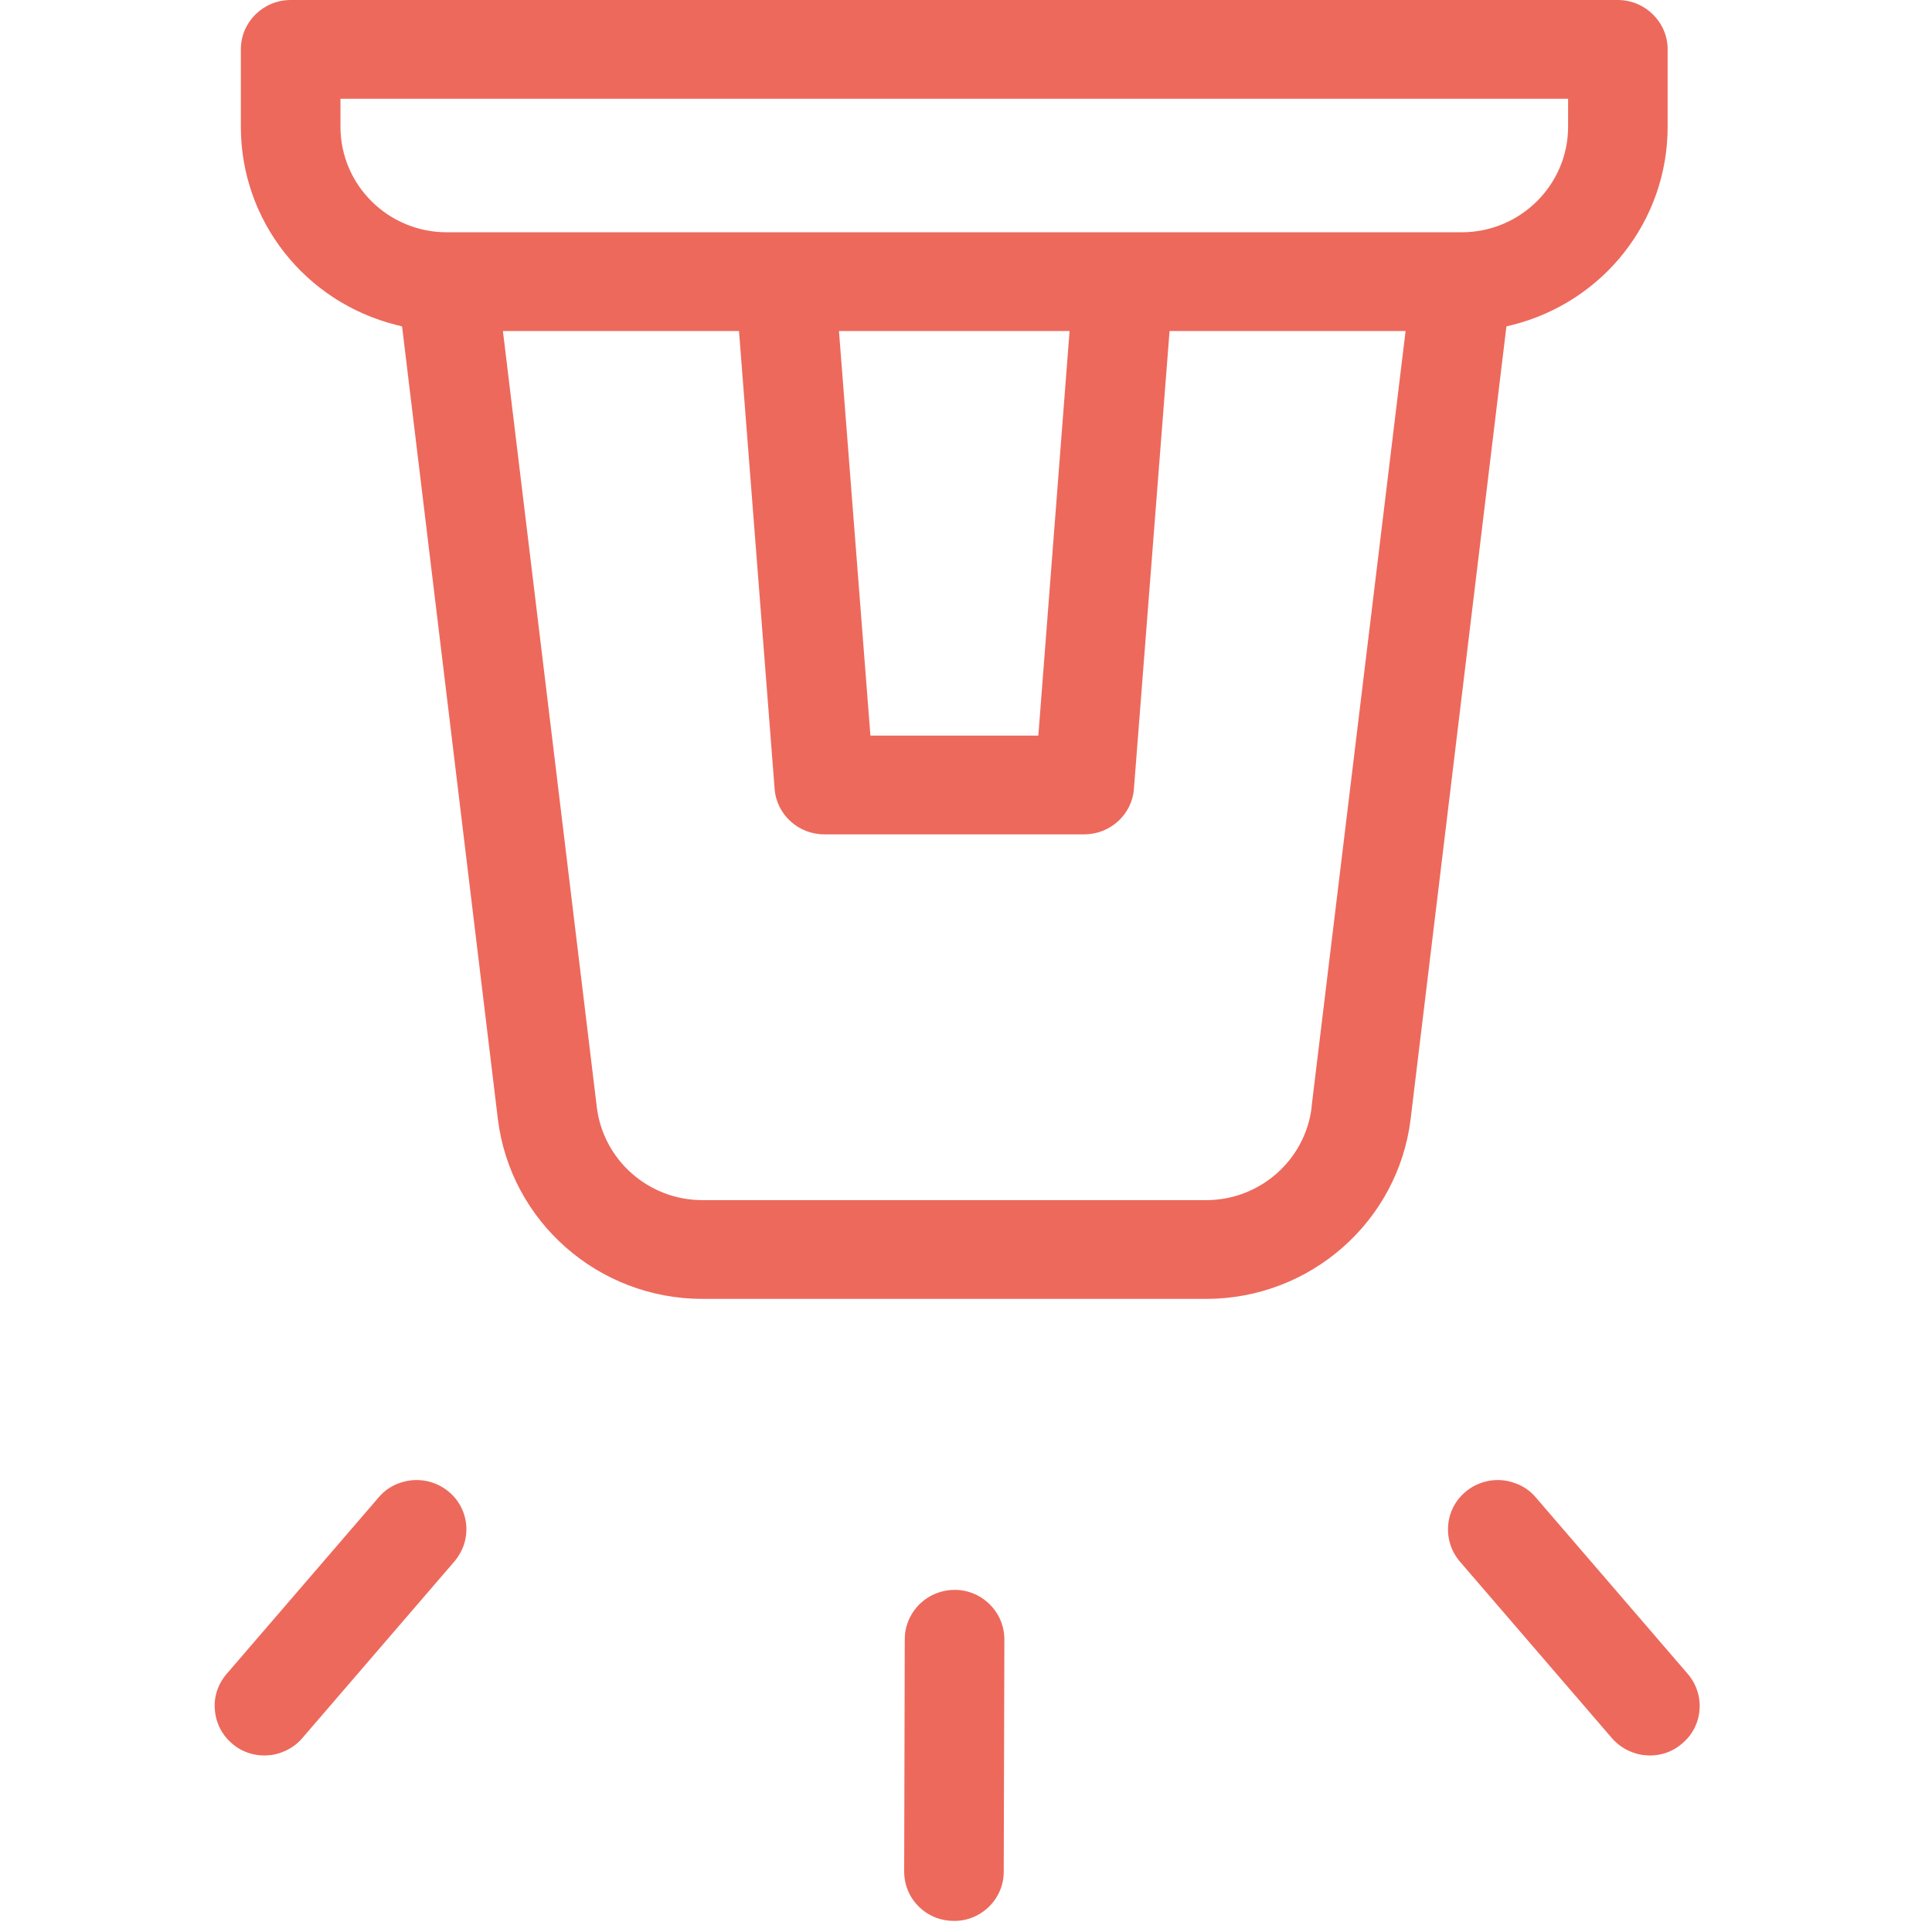 <?xml version="1.0" encoding="UTF-8"?>
<svg xmlns="http://www.w3.org/2000/svg" xmlns:xlink="http://www.w3.org/1999/xlink" width="28px" height="28px" viewBox="0 0 28 36" version="1.1">
<g id="surface1">
<path style=" stroke:none;fill-rule:nonzero;fill:rgb(92.941%,41.176%,36.078%);fill-opacity:1;" d="M 2.344 2.363 L 2.344 1.84 L 25.219 1.84 L 25.219 2.363 C 25.219 3.445 24.328 4.328 23.238 4.328 L 4.324 4.328 C 3.23 4.328 2.344 3.445 2.344 2.363 Z M 11.633 6.168 L 15.93 6.168 L 15.348 13.707 L 12.219 13.707 Z M 20.441 20.633 C 20.32 21.617 19.477 22.363 18.473 22.363 L 9.09 22.363 C 8.086 22.363 7.242 21.617 7.121 20.633 L 5.371 6.168 L 9.77 6.168 L 10.434 14.699 C 10.469 15.176 10.875 15.547 11.359 15.547 L 16.203 15.547 C 16.688 15.547 17.094 15.176 17.129 14.699 L 17.793 6.168 L 22.191 6.168 L 20.438 20.633 Z M 3.492 6.082 L 5.277 20.852 C 5.512 22.762 7.148 24.203 9.09 24.203 L 18.473 24.203 C 20.414 24.203 22.051 22.762 22.285 20.852 L 24.07 6.082 L 24.18 6.055 C 25.883 5.625 27.074 4.109 27.074 2.363 L 27.074 0.918 C 27.074 0.414 26.656 0 26.145 0 L 1.418 0 C 0.902 0 0.488 0.414 0.488 0.918 L 0.488 2.363 C 0.488 4.109 1.68 5.625 3.383 6.055 Z M 3.492 6.082 "/>
<path style=" stroke:none;fill-rule:nonzero;fill:rgb(92.941%,41.176%,36.078%);fill-opacity:1;" d="M 3.449 27.633 C 3.297 27.684 3.16 27.777 3.055 27.902 L 0.223 31.191 C 0.062 31.379 -0.02 31.617 0.004 31.863 C 0.023 32.109 0.137 32.328 0.324 32.488 C 0.512 32.652 0.754 32.727 1 32.707 C 1.086 32.703 1.164 32.684 1.238 32.656 C 1.391 32.602 1.527 32.512 1.633 32.387 L 4.465 29.098 C 4.625 28.91 4.707 28.672 4.688 28.426 C 4.668 28.18 4.555 27.957 4.363 27.797 C 4.113 27.586 3.762 27.52 3.449 27.633 Z M 3.449 27.633 "/>
<path style=" stroke:none;fill-rule:nonzero;fill:rgb(92.941%,41.176%,36.078%);fill-opacity:1;" d="M 24.219 27.633 C 24.375 27.684 24.512 27.777 24.617 27.902 L 27.449 31.191 C 27.609 31.379 27.688 31.617 27.668 31.863 C 27.648 32.109 27.535 32.328 27.344 32.488 C 27.156 32.652 26.918 32.727 26.668 32.707 C 26.586 32.703 26.508 32.684 26.43 32.656 C 26.277 32.602 26.145 32.512 26.035 32.387 L 23.203 29.098 C 23.043 28.91 22.965 28.672 22.984 28.426 C 23.004 28.18 23.117 27.957 23.309 27.797 C 23.559 27.586 23.91 27.52 24.219 27.633 Z M 24.219 27.633 "/>
<path style=" stroke:none;fill-rule:nonzero;fill:rgb(92.941%,41.176%,36.078%);fill-opacity:1;" d="M 12.984 30.086 C 12.902 30.223 12.859 30.383 12.859 30.543 L 12.848 34.871 C 12.848 35.117 12.941 35.348 13.117 35.523 C 13.293 35.699 13.527 35.793 13.773 35.793 C 14.02 35.797 14.254 35.699 14.43 35.527 C 14.488 35.469 14.539 35.406 14.578 35.336 C 14.66 35.199 14.703 35.043 14.703 34.879 L 14.715 30.551 C 14.715 30.301 14.617 30.07 14.445 29.898 C 14.27 29.723 14.039 29.625 13.789 29.625 C 13.457 29.625 13.148 29.801 12.984 30.086 Z M 12.984 30.086 "/>
</g>
</svg>
